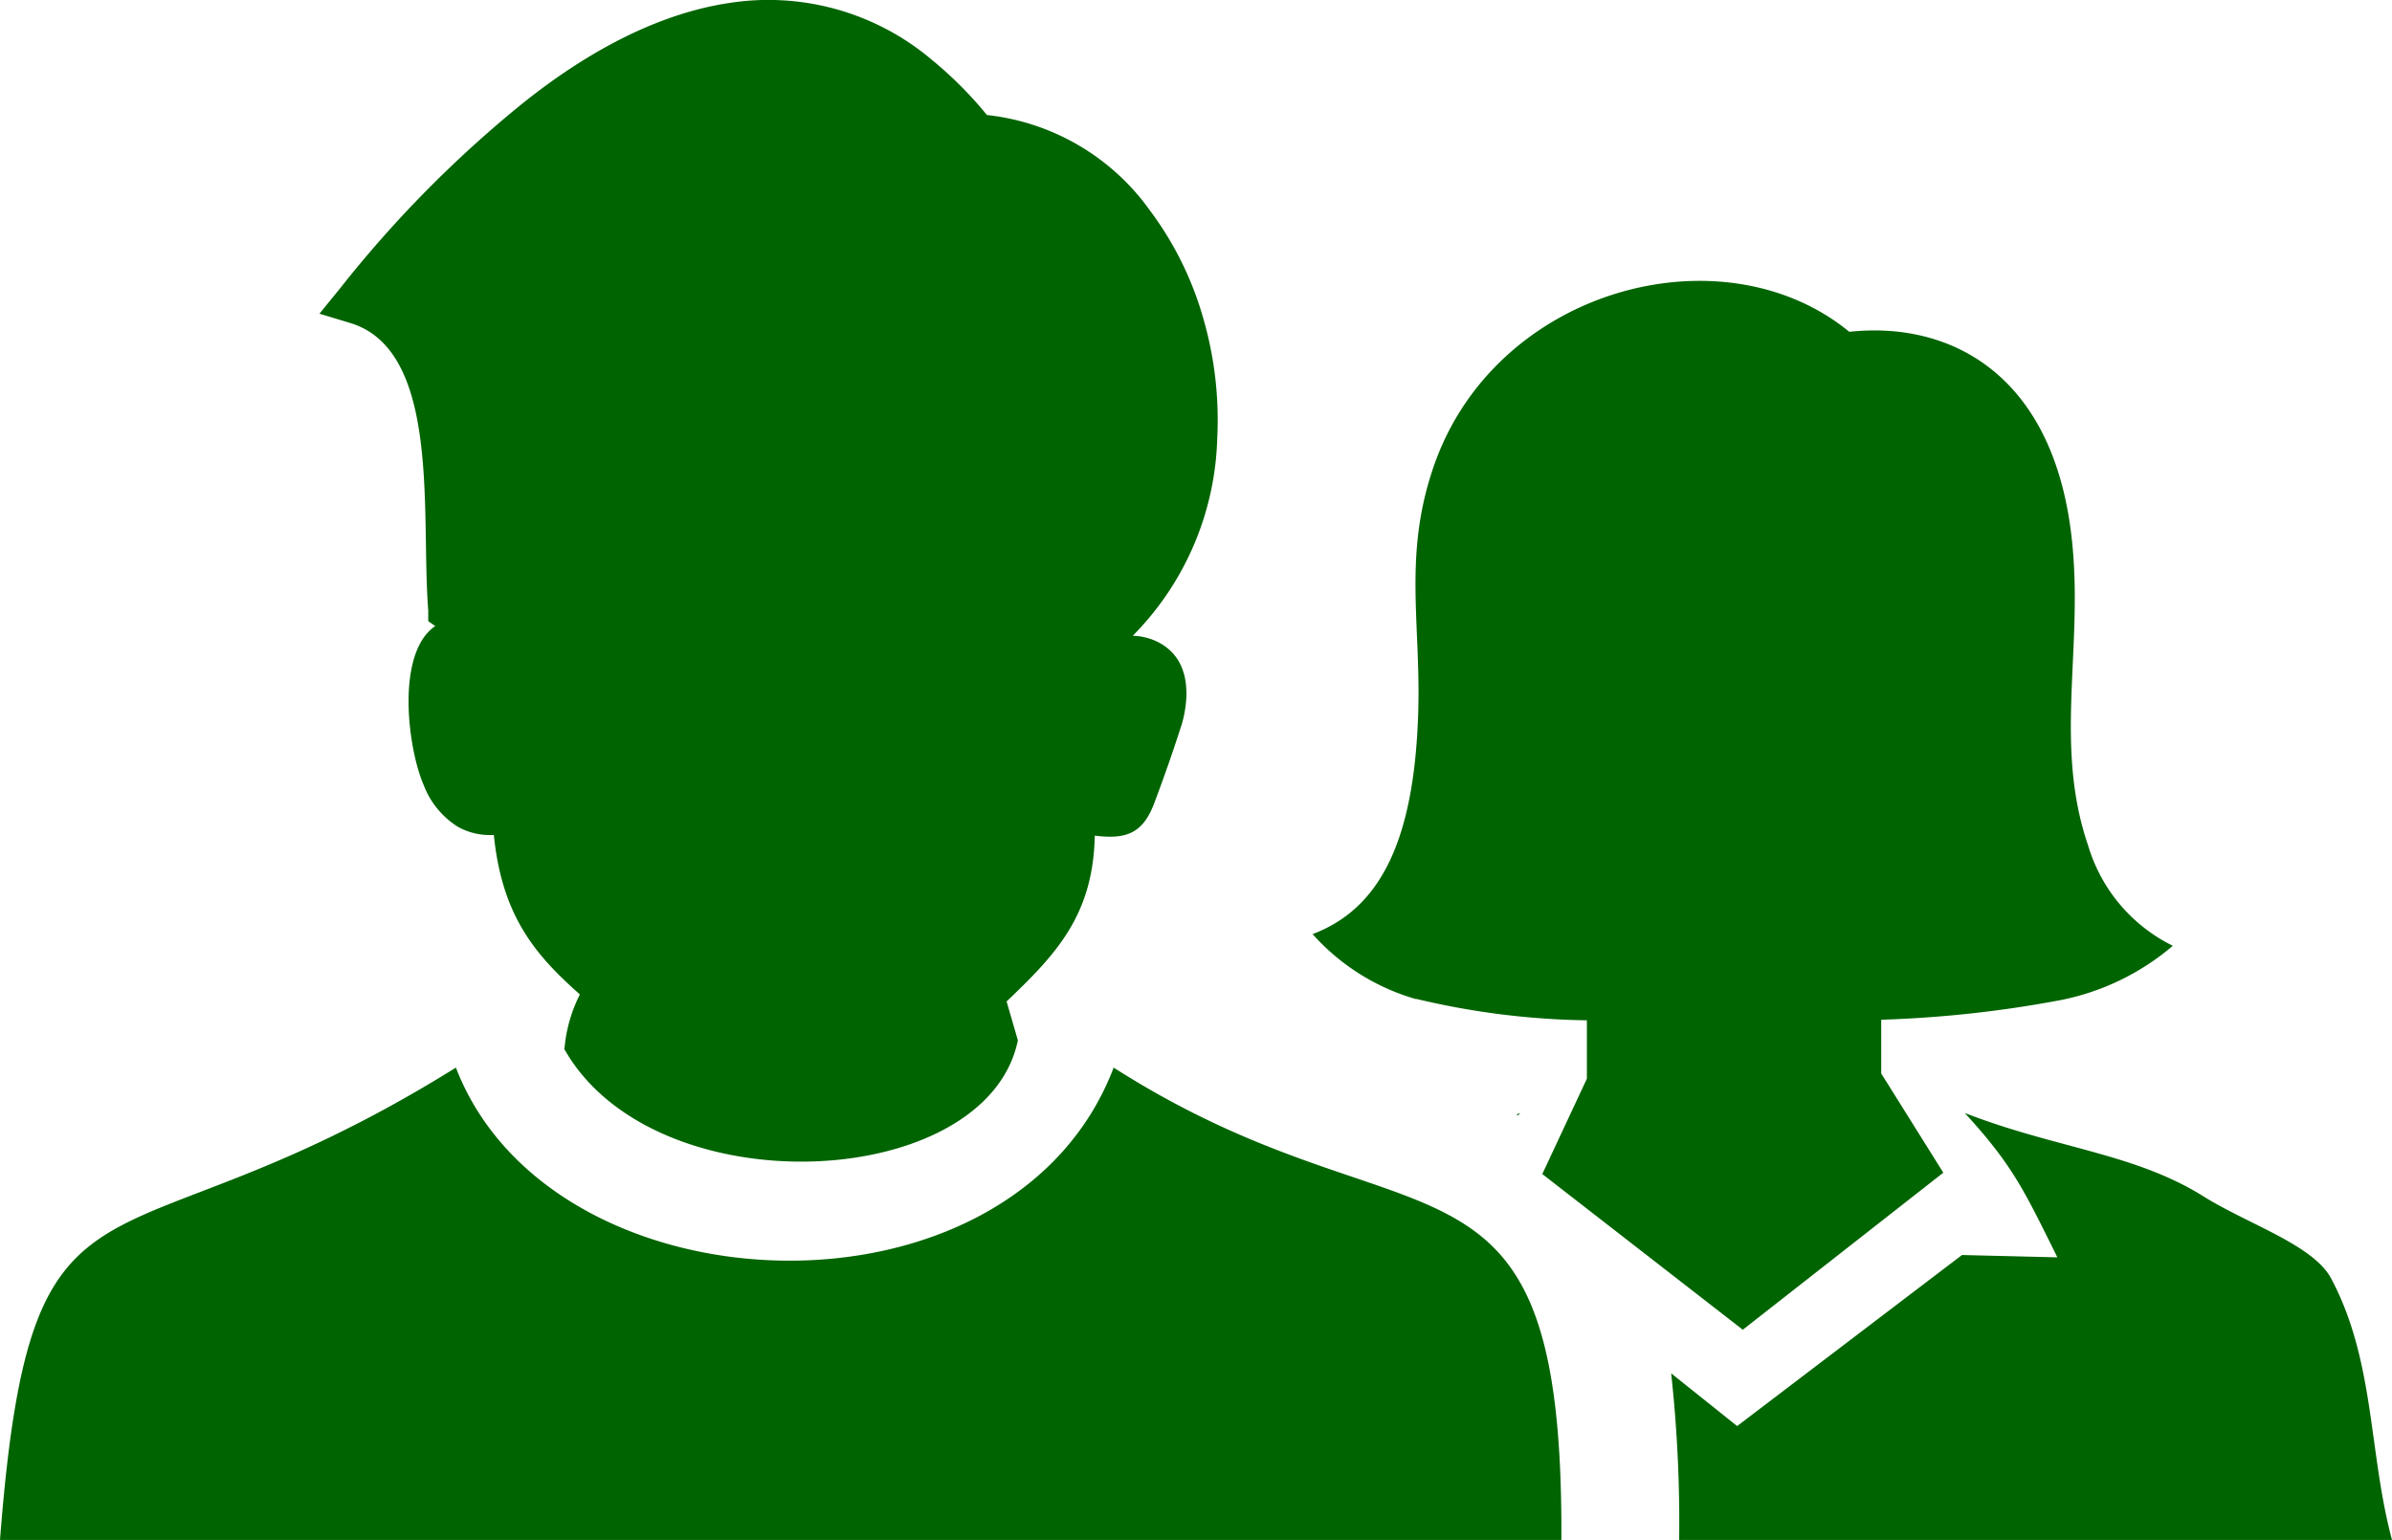 <svg id="Layer_1" data-name="Layer 1" xmlns="http://www.w3.org/2000/svg" viewBox="0 0 122.88 79.13"><defs><style>.cls-1{fill-rule:evenodd;}</style></defs><title>users</title><path fill="darkgreen" class="cls-1" d="M72.74,51.34A11.29,11.29,0,0,1,67.43,48c3.55-1.34,5.2-4.93,5.42-11.22.17-4.68-.79-8.2.8-12.81C76.8,14.82,88.48,11.7,95,17.05c5.1-.55,10.24,2.08,11.35,10,.82,5.86-.93,11,.92,16.4a8.41,8.41,0,0,0,4.35,5.15,12.65,12.65,0,0,1-5.81,2.8,59.57,59.57,0,0,1-9.17,1v2.76l3.19,5.1-10.3,8.07-10.3-8,2.29-4.9v-3a39.86,39.86,0,0,1-8.76-1.1ZM29,53.86a7.58,7.58,0,0,1,.79-2.76c-2.26-2-4-4-4.42-8.19h-.24a3.35,3.35,0,0,1-1.6-.42,4.34,4.34,0,0,1-1.76-2.14c-.82-1.87-1.46-6.78.59-8.18L22,31.92l0-.55c-.08-1-.1-2.18-.12-3.44-.07-4.61-.17-10.2-3.88-11.33l-1.59-.48,1.05-1.29a60.37,60.37,0,0,1,9.29-9.44C30.23,2.58,33.87.7,37.42.16A13,13,0,0,1,47.89,3.09,20.24,20.24,0,0,1,50.7,5.91a11.86,11.86,0,0,1,8.37,4.9,17,17,0,0,1,2.73,5.5,18.78,18.78,0,0,1,.73,6.24,15,15,0,0,1-4.34,10.12,3.11,3.11,0,0,1,1.35.35c1.55.83,1.6,2.62,1.19,4.13-.4,1.26-.91,2.73-1.39,4-.59,1.66-1.44,2-3.1,1.79-.08,4.1-2,6.11-4.53,8.52l.58,2c-1.61,7.8-18.69,8.65-23.31.43ZM0,79.13C1.62,58.19,5.56,66,23.42,54.86c4.93,12.8,28.6,13.65,33.79,0,15.42,9.85,23.11,2.41,23,24.27ZM105.69,64.61c-1.69-3.4-2.27-4.71-4.76-7.42,4.7,1.83,8.71,2.06,12.27,4.29,2.27,1.42,5.63,2.49,6.55,4.21,2.26,4.23,1.92,8.94,3.13,13.44H86.26a70.42,70.42,0,0,0-.41-8.56l3.39,2.71,11.55-8.79,4.9.12ZM77.93,57.26l.17-.07L78,57.3l-.08,0Z"/></svg>